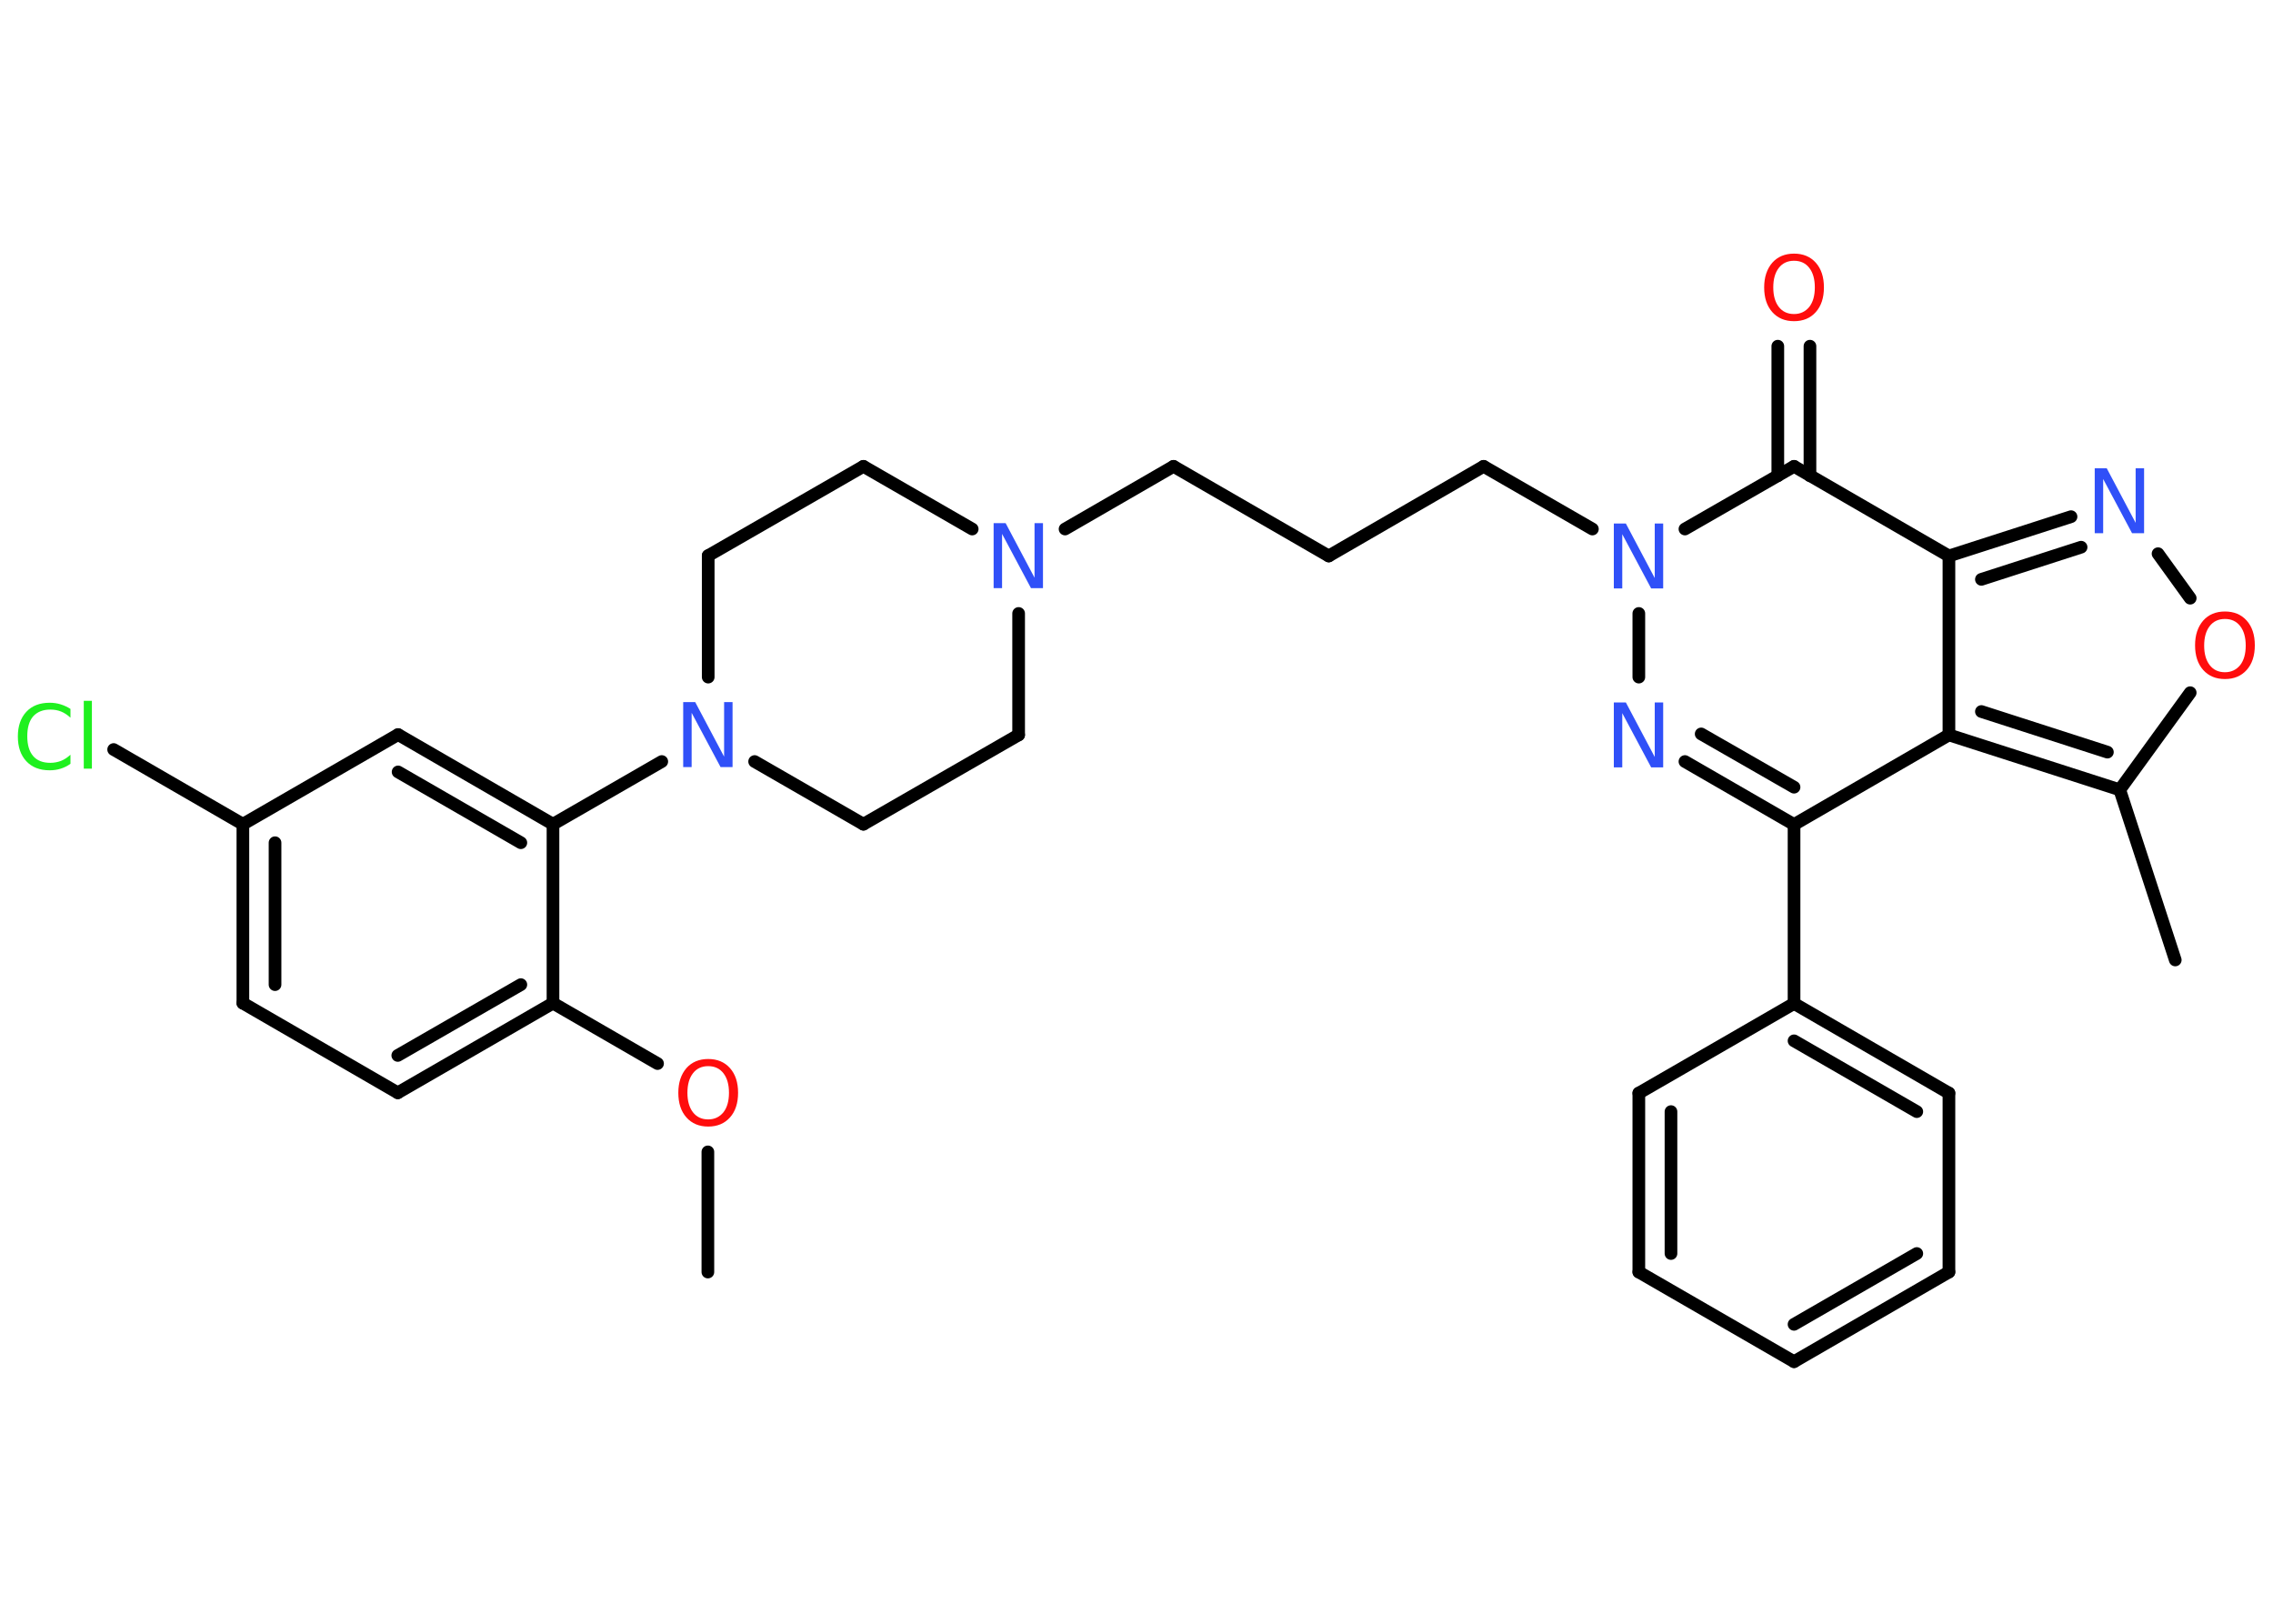<?xml version='1.0' encoding='UTF-8'?>
<!DOCTYPE svg PUBLIC "-//W3C//DTD SVG 1.1//EN" "http://www.w3.org/Graphics/SVG/1.1/DTD/svg11.dtd">
<svg version='1.2' xmlns='http://www.w3.org/2000/svg' xmlns:xlink='http://www.w3.org/1999/xlink' width='70.0mm' height='50.0mm' viewBox='0 0 70.0 50.0'>
  <desc>Generated by the Chemistry Development Kit (http://github.com/cdk)</desc>
  <g stroke-linecap='round' stroke-linejoin='round' stroke='#000000' stroke-width='.39' fill='#3050F8'>
    <rect x='.0' y='.0' width='70.0' height='50.0' fill='#FFFFFF' stroke='none'/>
    <g id='mol1' class='mol'>
      <line id='mol1bnd1' class='bond' x1='21.8' y1='39.17' x2='21.8' y2='35.47'/>
      <line id='mol1bnd2' class='bond' x1='20.25' y1='32.75' x2='17.03' y2='30.89'/>
      <g id='mol1bnd3' class='bond'>
        <line x1='12.25' y1='33.65' x2='17.03' y2='30.89'/>
        <line x1='12.25' y1='32.5' x2='16.04' y2='30.32'/>
      </g>
      <line id='mol1bnd4' class='bond' x1='12.25' y1='33.65' x2='7.48' y2='30.89'/>
      <g id='mol1bnd5' class='bond'>
        <line x1='7.48' y1='25.38' x2='7.48' y2='30.89'/>
        <line x1='8.47' y1='25.95' x2='8.47' y2='30.32'/>
      </g>
      <line id='mol1bnd6' class='bond' x1='7.48' y1='25.38' x2='3.5' y2='23.08'/>
      <line id='mol1bnd7' class='bond' x1='7.48' y1='25.38' x2='12.26' y2='22.62'/>
      <g id='mol1bnd8' class='bond'>
        <line x1='17.03' y1='25.38' x2='12.26' y2='22.62'/>
        <line x1='16.04' y1='25.95' x2='12.26' y2='23.77'/>
      </g>
      <line id='mol1bnd9' class='bond' x1='17.03' y1='30.89' x2='17.03' y2='25.38'/>
      <line id='mol1bnd10' class='bond' x1='17.03' y1='25.38' x2='20.38' y2='23.45'/>
      <line id='mol1bnd11' class='bond' x1='23.24' y1='23.45' x2='26.59' y2='25.38'/>
      <line id='mol1bnd12' class='bond' x1='26.59' y1='25.38' x2='31.37' y2='22.63'/>
      <line id='mol1bnd13' class='bond' x1='31.37' y1='22.63' x2='31.37' y2='18.89'/>
      <line id='mol1bnd14' class='bond' x1='32.8' y1='16.29' x2='36.14' y2='14.36'/>
      <line id='mol1bnd15' class='bond' x1='36.14' y1='14.36' x2='40.92' y2='17.12'/>
      <line id='mol1bnd16' class='bond' x1='40.92' y1='17.12' x2='45.69' y2='14.36'/>
      <line id='mol1bnd17' class='bond' x1='45.69' y1='14.36' x2='49.04' y2='16.29'/>
      <line id='mol1bnd18' class='bond' x1='50.47' y1='18.89' x2='50.47' y2='20.85'/>
      <g id='mol1bnd19' class='bond'>
        <line x1='51.89' y1='23.45' x2='55.25' y2='25.39'/>
        <line x1='52.39' y1='22.6' x2='55.25' y2='24.24'/>
      </g>
      <line id='mol1bnd20' class='bond' x1='55.25' y1='25.39' x2='55.25' y2='30.9'/>
      <g id='mol1bnd21' class='bond'>
        <line x1='60.02' y1='33.66' x2='55.25' y2='30.9'/>
        <line x1='59.03' y1='34.23' x2='55.25' y2='32.05'/>
      </g>
      <line id='mol1bnd22' class='bond' x1='60.02' y1='33.66' x2='60.02' y2='39.17'/>
      <g id='mol1bnd23' class='bond'>
        <line x1='55.25' y1='41.93' x2='60.02' y2='39.17'/>
        <line x1='55.25' y1='40.78' x2='59.03' y2='38.6'/>
      </g>
      <line id='mol1bnd24' class='bond' x1='55.25' y1='41.93' x2='50.47' y2='39.17'/>
      <g id='mol1bnd25' class='bond'>
        <line x1='50.47' y1='33.66' x2='50.47' y2='39.17'/>
        <line x1='51.46' y1='34.23' x2='51.46' y2='38.6'/>
      </g>
      <line id='mol1bnd26' class='bond' x1='55.25' y1='30.9' x2='50.47' y2='33.66'/>
      <line id='mol1bnd27' class='bond' x1='55.25' y1='25.39' x2='60.02' y2='22.63'/>
      <g id='mol1bnd28' class='bond'>
        <line x1='60.02' y1='22.63' x2='65.28' y2='24.32'/>
        <line x1='61.02' y1='21.91' x2='64.9' y2='23.16'/>
      </g>
      <line id='mol1bnd29' class='bond' x1='65.28' y1='24.32' x2='66.99' y2='29.56'/>
      <line id='mol1bnd30' class='bond' x1='65.28' y1='24.32' x2='67.45' y2='21.33'/>
      <line id='mol1bnd31' class='bond' x1='67.45' y1='18.42' x2='66.46' y2='17.05'/>
      <g id='mol1bnd32' class='bond'>
        <line x1='63.78' y1='15.91' x2='60.02' y2='17.12'/>
        <line x1='64.09' y1='16.85' x2='61.02' y2='17.84'/>
      </g>
      <line id='mol1bnd33' class='bond' x1='60.02' y1='22.63' x2='60.02' y2='17.12'/>
      <line id='mol1bnd34' class='bond' x1='60.02' y1='17.12' x2='55.25' y2='14.36'/>
      <line id='mol1bnd35' class='bond' x1='51.89' y1='16.29' x2='55.25' y2='14.36'/>
      <g id='mol1bnd36' class='bond'>
        <line x1='54.75' y1='14.65' x2='54.75' y2='10.66'/>
        <line x1='55.74' y1='14.65' x2='55.74' y2='10.66'/>
      </g>
      <line id='mol1bnd37' class='bond' x1='29.94' y1='16.29' x2='26.59' y2='14.36'/>
      <line id='mol1bnd38' class='bond' x1='26.59' y1='14.36' x2='21.81' y2='17.11'/>
      <line id='mol1bnd39' class='bond' x1='21.81' y1='20.85' x2='21.81' y2='17.11'/>
      <path id='mol1atm2' class='atom' d='M21.81 32.83q-.3 .0 -.47 .22q-.17 .22 -.17 .6q.0 .38 .17 .6q.17 .22 .47 .22q.29 .0 .47 -.22q.17 -.22 .17 -.6q.0 -.38 -.17 -.6q-.17 -.22 -.47 -.22zM21.81 32.61q.42 .0 .67 .28q.25 .28 .25 .76q.0 .48 -.25 .76q-.25 .28 -.67 .28q-.42 .0 -.67 -.28q-.25 -.28 -.25 -.76q.0 -.47 .25 -.76q.25 -.28 .67 -.28z' stroke='none' fill='#FF0D0D'/>
      <path id='mol1atm7' class='atom' d='M2.17 21.81v.29q-.14 -.13 -.29 -.19q-.15 -.06 -.33 -.06q-.34 .0 -.53 .21q-.18 .21 -.18 .61q.0 .4 .18 .61q.18 .21 .53 .21q.17 .0 .33 -.06q.15 -.06 .29 -.19v.28q-.14 .1 -.3 .15q-.16 .05 -.34 .05q-.46 .0 -.72 -.28q-.26 -.28 -.26 -.76q.0 -.48 .26 -.76q.26 -.28 .72 -.28q.18 .0 .34 .05q.16 .05 .3 .14zM2.58 21.58h.25v2.09h-.25v-2.09z' stroke='none' fill='#1FF01F'/>
      <path id='mol1atm10' class='atom' d='M21.05 21.62h.36l.89 1.68v-1.68h.26v2.0h-.37l-.89 -1.67v1.67h-.26v-2.0z' stroke='none'/>
      <path id='mol1atm13' class='atom' d='M30.61 16.11h.36l.89 1.68v-1.68h.26v2.0h-.37l-.89 -1.67v1.67h-.26v-2.0z' stroke='none'/>
      <path id='mol1atm17' class='atom' d='M49.71 16.12h.36l.89 1.68v-1.68h.26v2.0h-.37l-.89 -1.67v1.67h-.26v-2.0z' stroke='none'/>
      <path id='mol1atm18' class='atom' d='M49.71 21.63h.36l.89 1.68v-1.68h.26v2.0h-.37l-.89 -1.67v1.67h-.26v-2.0z' stroke='none'/>
      <path id='mol1atm29' class='atom' d='M68.52 19.06q-.3 .0 -.47 .22q-.17 .22 -.17 .6q.0 .38 .17 .6q.17 .22 .47 .22q.29 .0 .47 -.22q.17 -.22 .17 -.6q.0 -.38 -.17 -.6q-.17 -.22 -.47 -.22zM68.52 18.83q.42 .0 .67 .28q.25 .28 .25 .76q.0 .48 -.25 .76q-.25 .28 -.67 .28q-.42 .0 -.67 -.28q-.25 -.28 -.25 -.76q.0 -.47 .25 -.76q.25 -.28 .67 -.28z' stroke='none' fill='#FF0D0D'/>
      <path id='mol1atm30' class='atom' d='M64.52 14.42h.36l.89 1.68v-1.68h.26v2.0h-.37l-.89 -1.67v1.67h-.26v-2.0z' stroke='none'/>
      <path id='mol1atm33' class='atom' d='M55.25 8.03q-.3 .0 -.47 .22q-.17 .22 -.17 .6q.0 .38 .17 .6q.17 .22 .47 .22q.29 .0 .47 -.22q.17 -.22 .17 -.6q.0 -.38 -.17 -.6q-.17 -.22 -.47 -.22zM55.25 7.81q.42 .0 .67 .28q.25 .28 .25 .76q.0 .48 -.25 .76q-.25 .28 -.67 .28q-.42 .0 -.67 -.28q-.25 -.28 -.25 -.76q.0 -.47 .25 -.76q.25 -.28 .67 -.28z' stroke='none' fill='#FF0D0D'/>
    </g>
  </g>
</svg>
